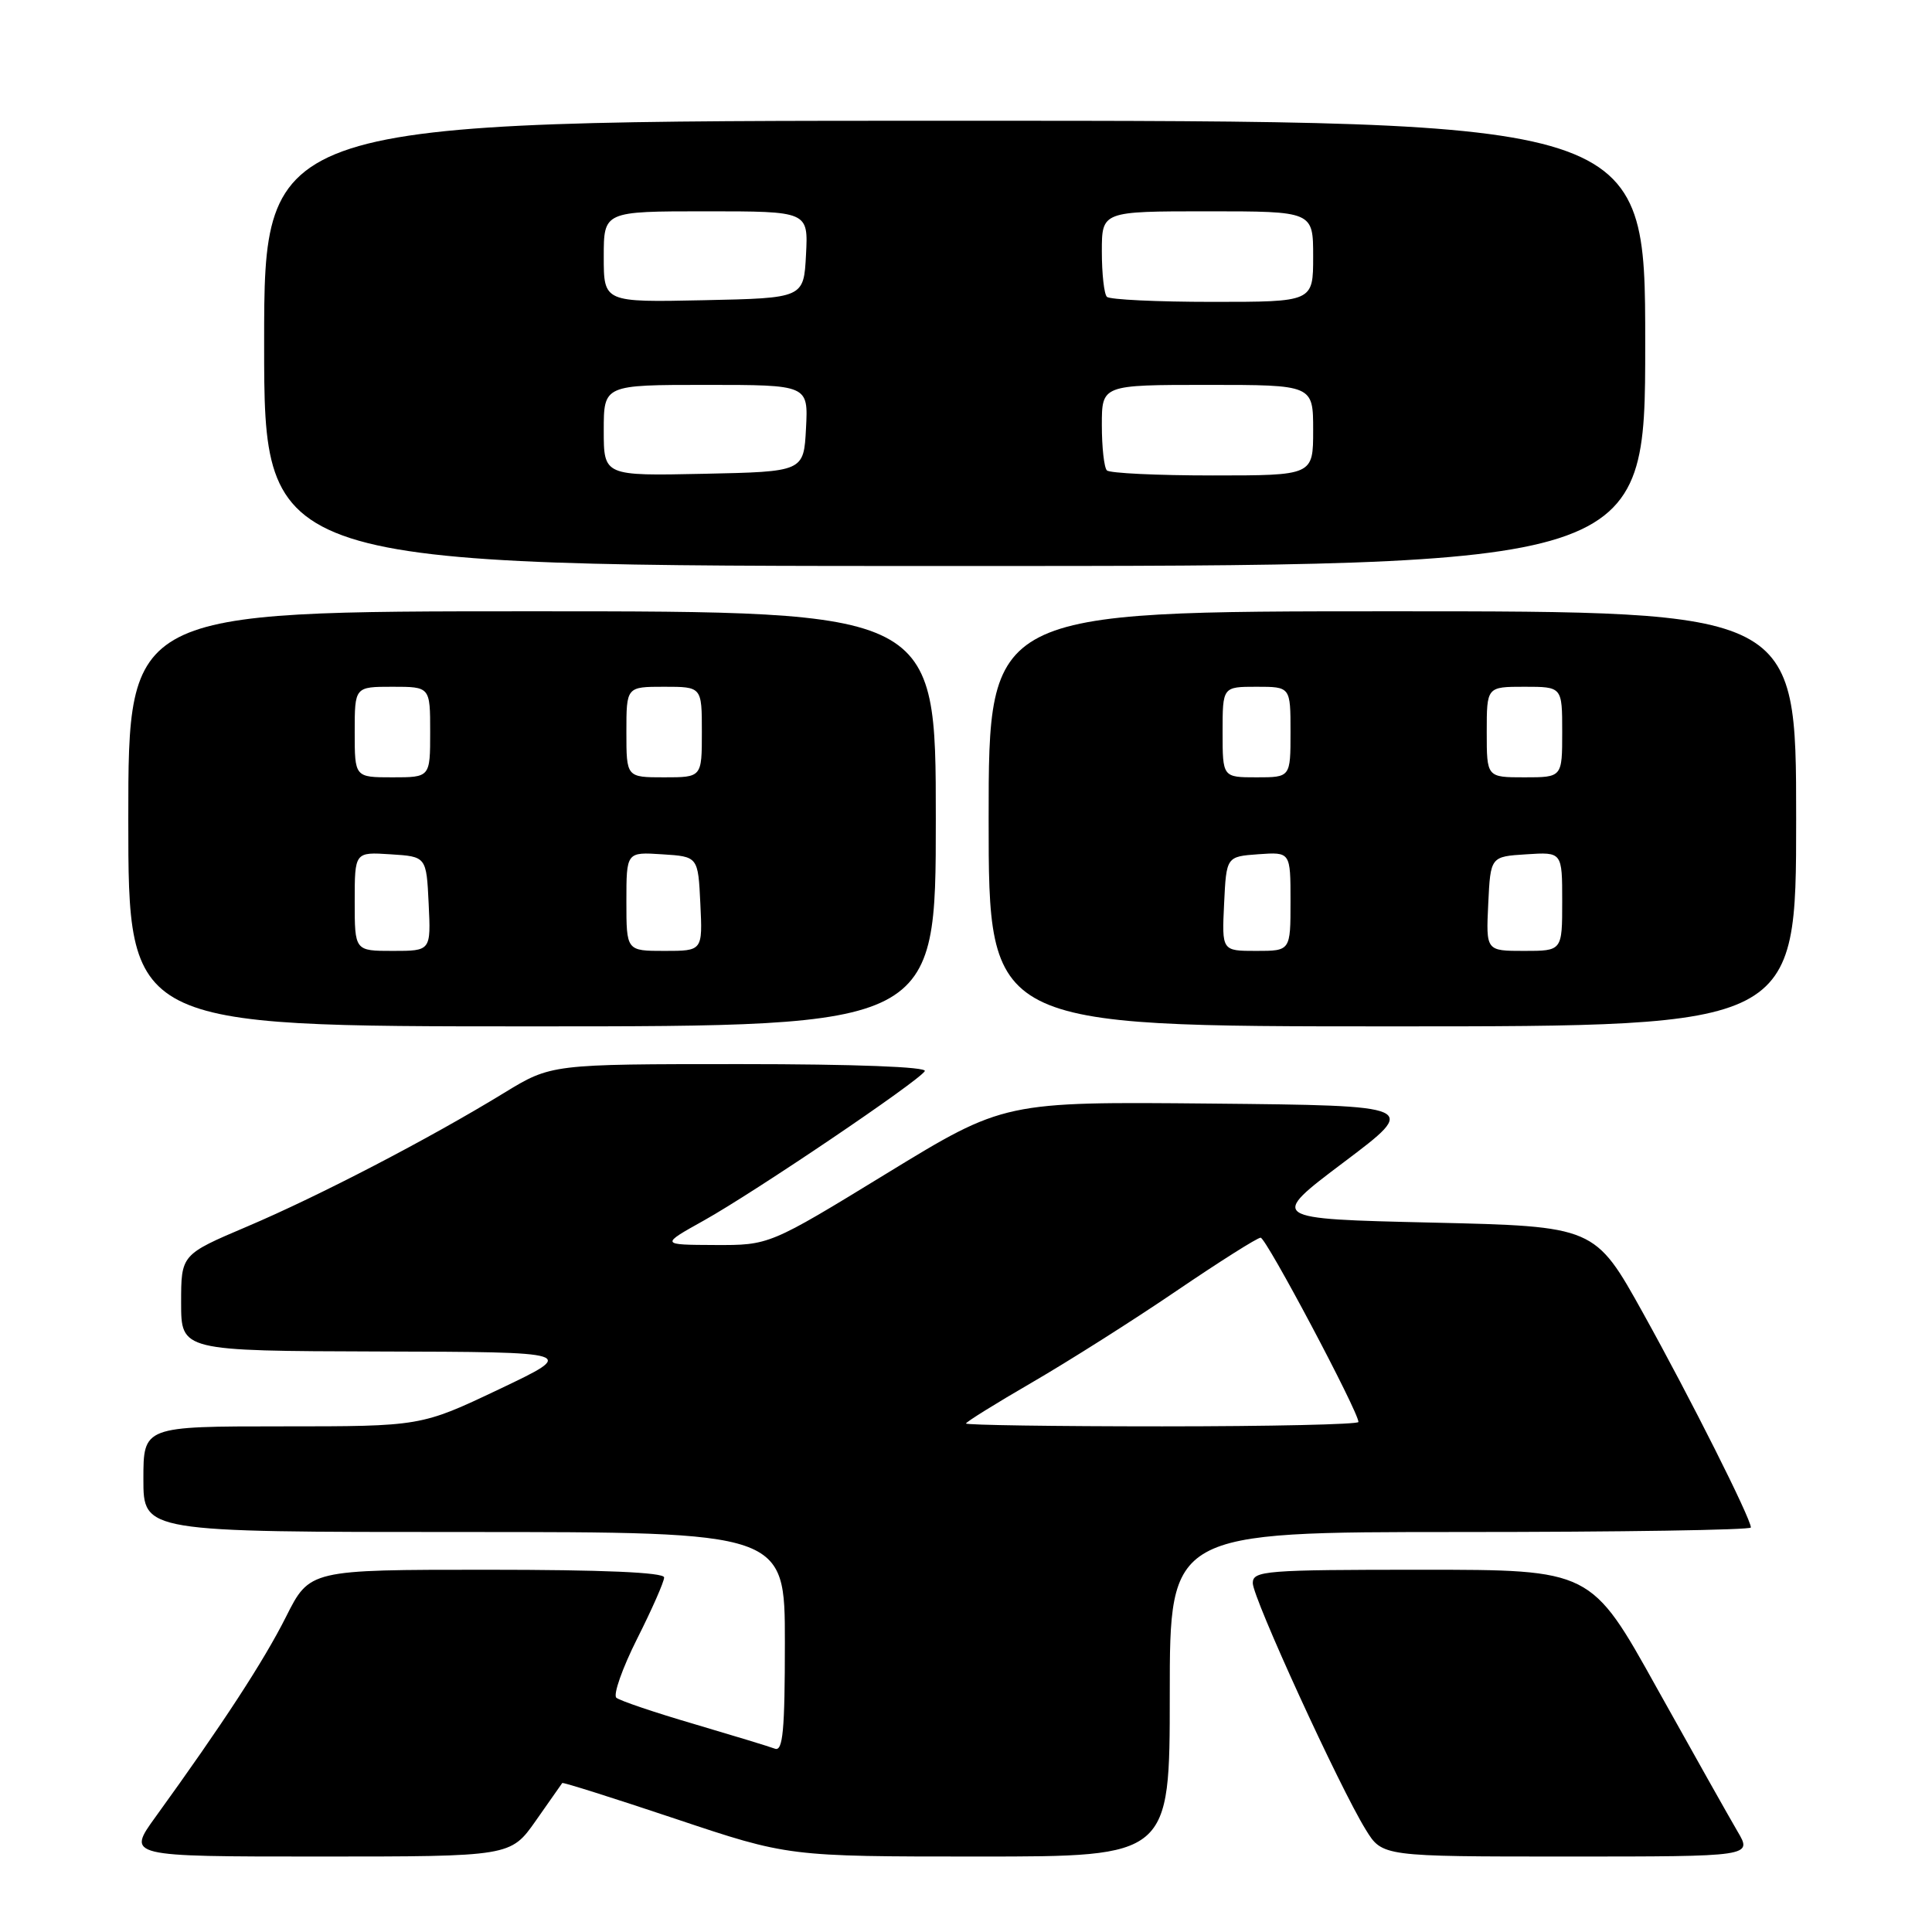 <?xml version="1.0" encoding="UTF-8" standalone="no"?>
<!DOCTYPE svg PUBLIC "-//W3C//DTD SVG 1.1//EN" "http://www.w3.org/Graphics/SVG/1.1/DTD/svg11.dtd" >
<svg xmlns="http://www.w3.org/2000/svg" xmlns:xlink="http://www.w3.org/1999/xlink" version="1.1" viewBox="0 0 256 256">
 <g >
 <path fill="currentColor"
d=" M 71.00 241.25 C 72.84 238.64 74.41 236.39 74.50 236.26 C 74.58 236.13 81.34 238.27 89.53 241.01 C 104.43 246.00 104.43 246.00 129.71 246.00 C 155.00 246.00 155.00 246.00 155.00 224.50 C 155.00 203.00 155.00 203.00 193.50 203.00 C 214.68 203.00 232.00 202.73 232.00 202.40 C 232.00 201.21 223.99 185.28 217.72 174.00 C 211.33 162.50 211.33 162.50 189.72 162.00 C 168.11 161.50 168.11 161.50 178.06 154.00 C 188.02 146.50 188.02 146.50 160.54 146.23 C 133.06 145.97 133.06 145.97 117.50 155.48 C 101.94 165.00 101.94 165.00 94.72 164.97 C 87.50 164.94 87.50 164.94 93.27 161.72 C 100.00 157.96 121.70 143.30 122.54 141.93 C 122.89 141.37 113.29 141.00 98.08 141.00 C 73.04 141.00 73.04 141.00 66.77 144.83 C 56.85 150.90 42.26 158.48 32.75 162.52 C 24.00 166.24 24.00 166.24 24.00 172.62 C 24.00 179.00 24.00 179.00 50.25 179.08 C 76.50 179.15 76.50 179.15 66.14 184.08 C 55.78 189.00 55.78 189.00 37.39 189.00 C 19.00 189.00 19.00 189.00 19.00 196.00 C 19.00 203.00 19.00 203.00 61.50 203.00 C 104.00 203.00 104.00 203.00 104.00 217.61 C 104.00 229.30 103.74 232.11 102.68 231.71 C 101.95 231.43 97.11 229.96 91.93 228.43 C 86.74 226.91 82.13 225.35 81.67 224.96 C 81.22 224.57 82.46 221.05 84.42 217.15 C 86.39 213.24 88.00 209.59 88.00 209.02 C 88.00 208.35 79.89 208.00 64.51 208.00 C 41.03 208.00 41.03 208.00 37.89 214.25 C 34.95 220.10 29.53 228.41 20.61 240.75 C 16.81 246.00 16.81 246.00 42.24 246.00 C 67.66 246.00 67.66 246.00 71.00 241.25 Z  M 230.23 242.67 C 229.15 240.83 224.34 232.28 219.54 223.67 C 210.83 208.00 210.83 208.00 188.41 208.00 C 167.64 208.00 166.00 208.13 166.00 209.77 C 166.00 211.73 177.50 236.84 180.97 242.44 C 183.16 246.00 183.16 246.00 207.68 246.00 C 232.20 246.00 232.20 246.00 230.23 242.67 Z  M 124.00 108.50 C 124.00 81.00 124.00 81.00 70.50 81.00 C 17.00 81.00 17.00 81.00 17.00 108.50 C 17.00 136.00 17.00 136.00 70.50 136.00 C 124.00 136.00 124.00 136.00 124.00 108.50 Z  M 238.00 108.50 C 238.00 81.00 238.00 81.00 184.50 81.00 C 131.00 81.00 131.00 81.00 131.00 108.50 C 131.00 136.00 131.00 136.00 184.50 136.00 C 238.00 136.00 238.00 136.00 238.00 108.50 Z  M 218.00 45.50 C 218.00 16.00 218.00 16.00 126.50 16.00 C 35.00 16.00 35.00 16.00 35.00 45.50 C 35.00 75.00 35.00 75.00 126.50 75.00 C 218.00 75.00 218.00 75.00 218.00 45.50 Z  M 128.00 188.62 C 128.00 188.42 131.94 185.97 136.75 183.18 C 141.56 180.39 150.17 174.94 155.87 171.06 C 161.58 167.18 166.61 164.00 167.04 164.00 C 167.77 164.00 180.00 187.06 180.00 188.42 C 180.00 188.74 168.30 189.00 154.00 189.00 C 139.70 189.00 128.00 188.83 128.00 188.62 Z  M 47.00 119.45 C 47.00 112.89 47.00 112.89 51.75 113.20 C 56.50 113.50 56.50 113.50 56.80 119.75 C 57.10 126.00 57.10 126.00 52.05 126.00 C 47.00 126.00 47.00 126.00 47.00 119.45 Z  M 83.00 119.45 C 83.00 112.89 83.00 112.89 87.75 113.20 C 92.50 113.50 92.50 113.50 92.80 119.75 C 93.10 126.00 93.10 126.00 88.05 126.00 C 83.00 126.00 83.00 126.00 83.00 119.45 Z  M 47.00 97.00 C 47.00 91.00 47.00 91.00 52.00 91.00 C 57.00 91.00 57.00 91.00 57.00 97.00 C 57.00 103.00 57.00 103.00 52.00 103.00 C 47.00 103.00 47.00 103.00 47.00 97.00 Z  M 83.00 97.00 C 83.00 91.00 83.00 91.00 88.00 91.00 C 93.00 91.00 93.00 91.00 93.00 97.00 C 93.00 103.00 93.00 103.00 88.00 103.00 C 83.00 103.00 83.00 103.00 83.00 97.00 Z  M 162.20 119.75 C 162.50 113.50 162.50 113.50 166.75 113.19 C 171.00 112.89 171.00 112.89 171.00 119.44 C 171.00 126.00 171.00 126.00 166.45 126.00 C 161.90 126.00 161.90 126.00 162.20 119.75 Z  M 197.20 119.75 C 197.50 113.50 197.50 113.50 202.25 113.20 C 207.00 112.89 207.00 112.89 207.00 119.45 C 207.00 126.00 207.00 126.00 201.95 126.00 C 196.90 126.00 196.90 126.00 197.20 119.75 Z  M 162.00 97.00 C 162.00 91.00 162.00 91.00 166.50 91.00 C 171.00 91.00 171.00 91.00 171.00 97.00 C 171.00 103.00 171.00 103.00 166.50 103.00 C 162.00 103.00 162.00 103.00 162.00 97.00 Z  M 197.00 97.00 C 197.00 91.00 197.00 91.00 202.00 91.00 C 207.00 91.00 207.00 91.00 207.00 97.00 C 207.00 103.00 207.00 103.00 202.00 103.00 C 197.00 103.00 197.00 103.00 197.00 97.00 Z  M 80.00 57.03 C 80.00 51.00 80.00 51.00 93.55 51.00 C 107.10 51.00 107.10 51.00 106.80 56.75 C 106.50 62.50 106.50 62.50 93.25 62.78 C 80.00 63.06 80.00 63.06 80.00 57.03 Z  M 146.67 62.33 C 146.30 61.97 146.00 59.27 146.00 56.33 C 146.00 51.00 146.00 51.00 160.00 51.00 C 174.00 51.00 174.00 51.00 174.00 57.00 C 174.00 63.00 174.00 63.00 160.67 63.00 C 153.33 63.00 147.03 62.70 146.67 62.33 Z  M 80.00 34.03 C 80.00 28.00 80.00 28.00 93.55 28.00 C 107.10 28.00 107.10 28.00 106.80 33.75 C 106.50 39.50 106.50 39.50 93.25 39.78 C 80.00 40.06 80.00 40.06 80.00 34.03 Z  M 146.67 39.33 C 146.30 38.97 146.00 36.27 146.00 33.33 C 146.00 28.00 146.00 28.00 160.00 28.00 C 174.00 28.00 174.00 28.00 174.00 34.00 C 174.00 40.00 174.00 40.00 160.67 40.00 C 153.33 40.00 147.03 39.70 146.67 39.33 Z "/>
</g>
</svg>
